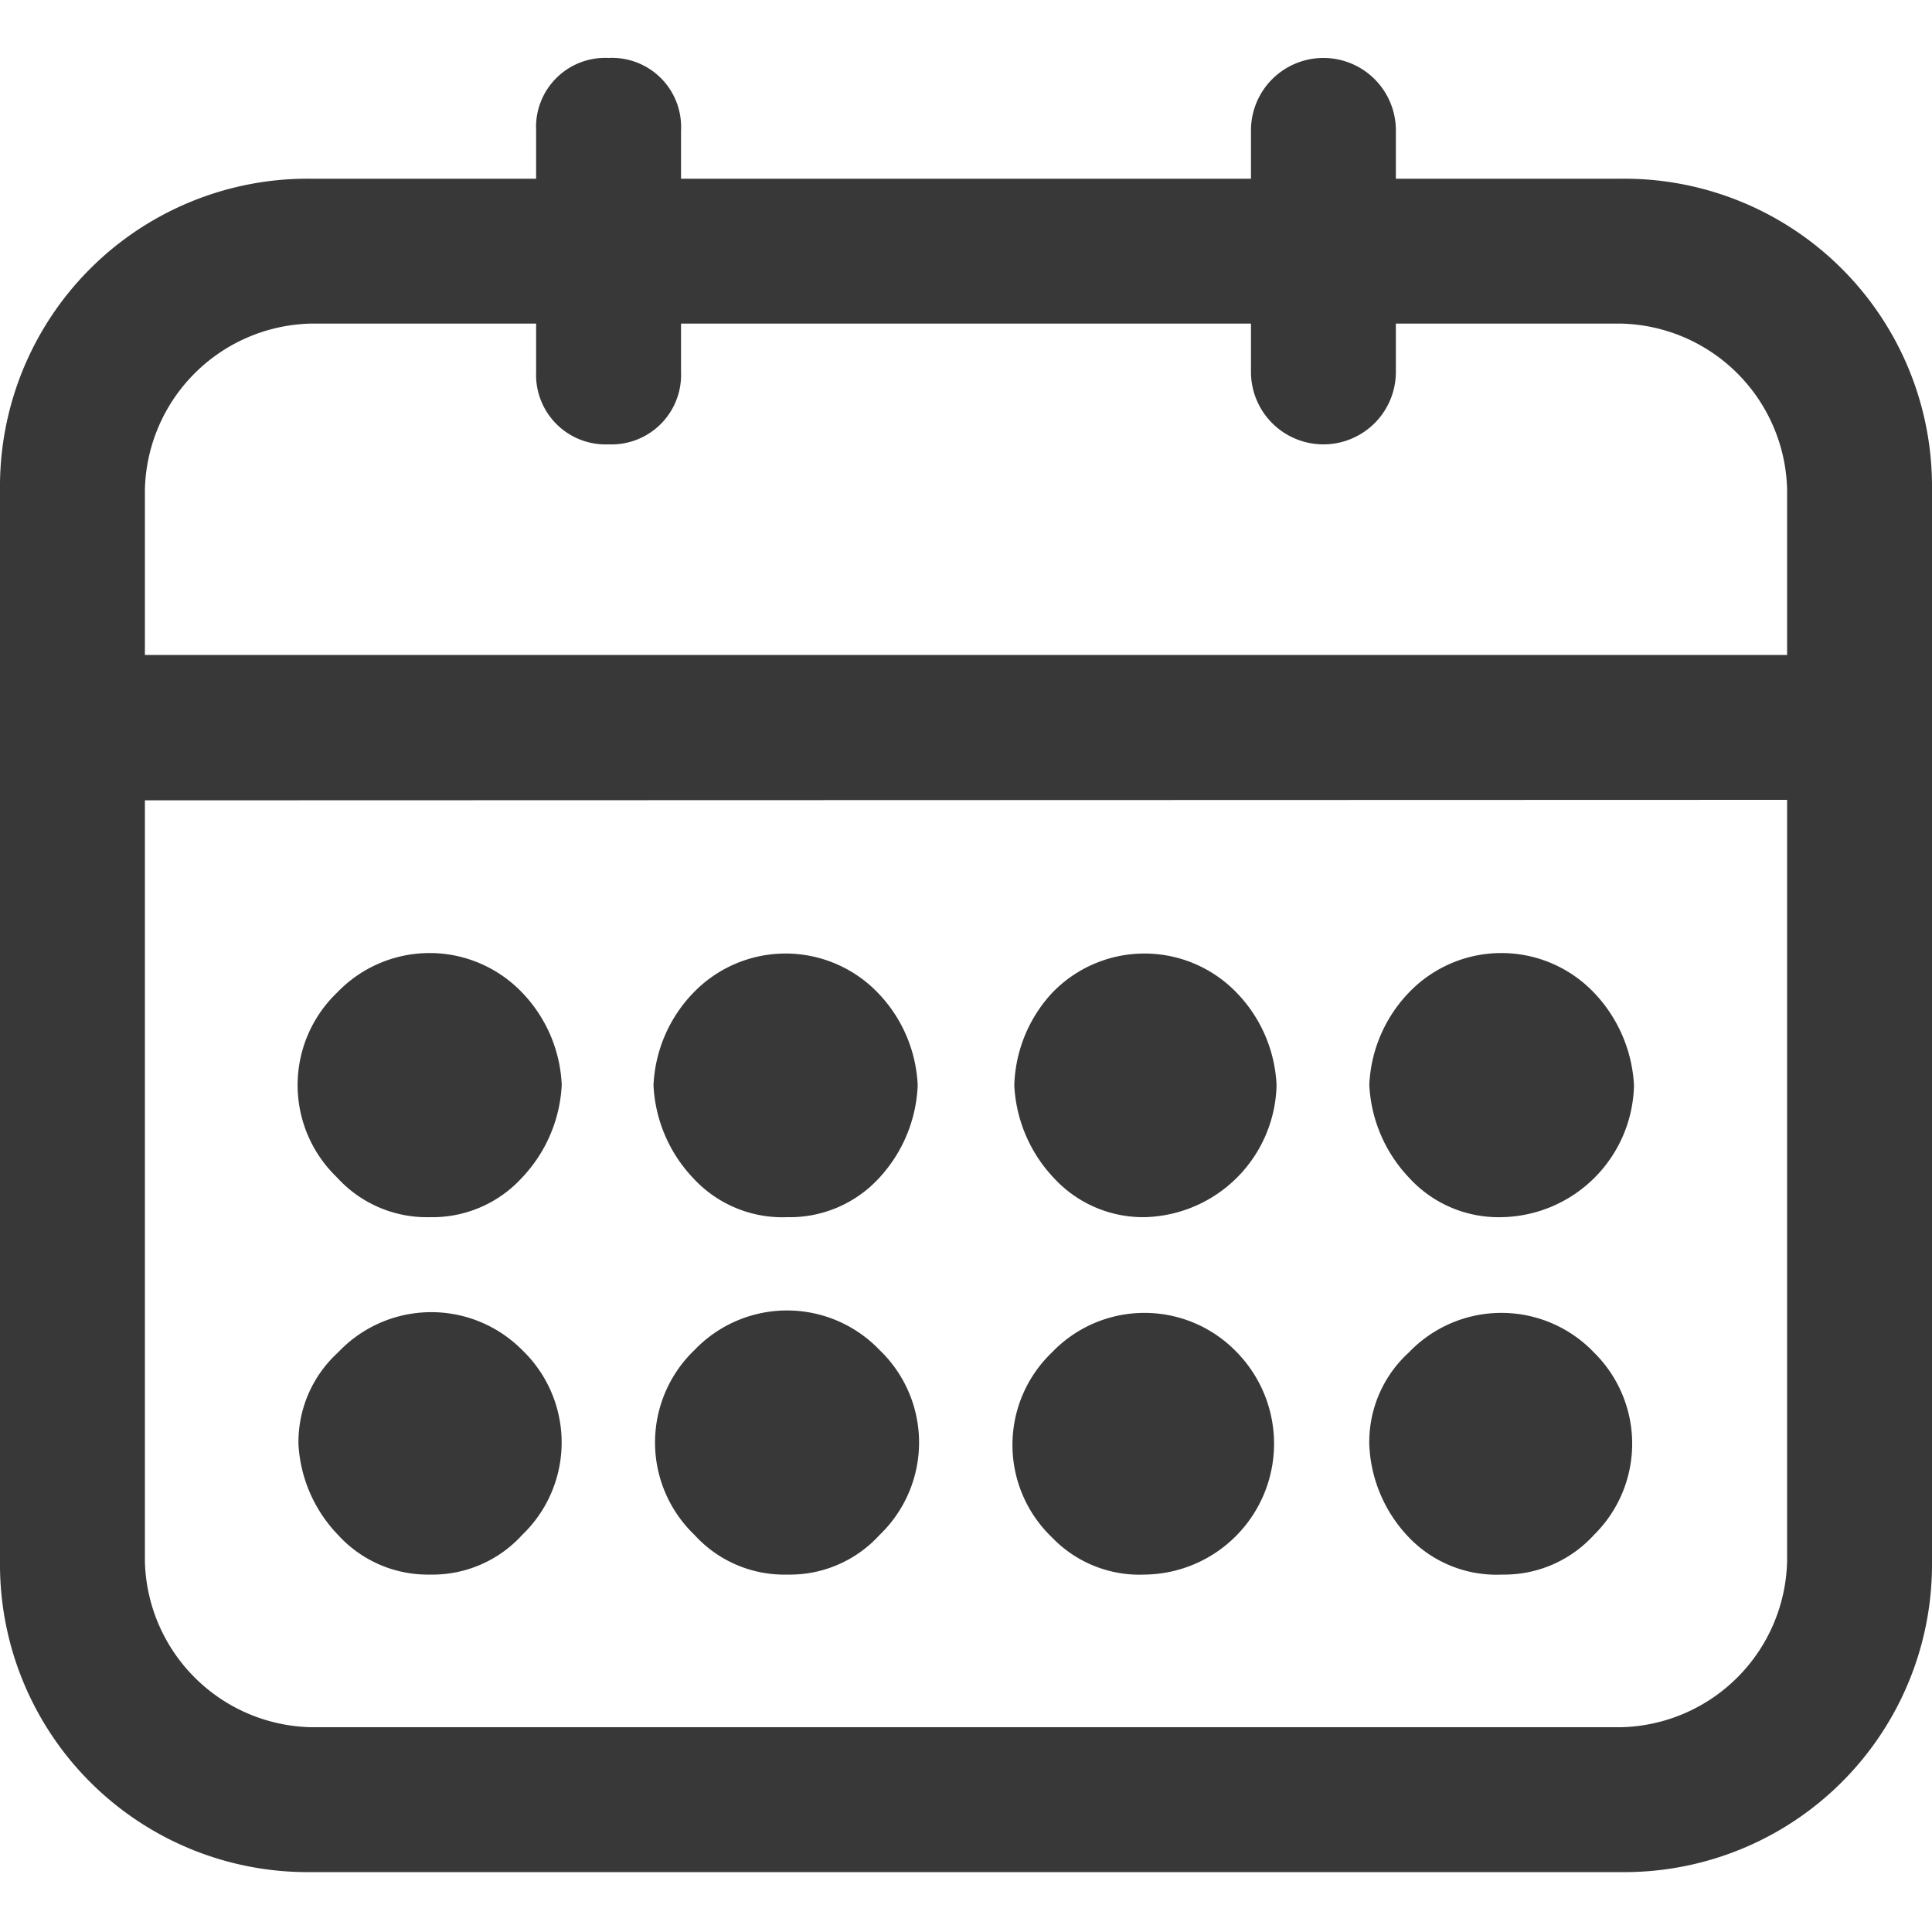 <svg id="Layer_1" data-name="Layer 1" xmlns="http://www.w3.org/2000/svg" xmlns:xlink="http://www.w3.org/1999/xlink" viewBox="0 0 40 40"><defs><style>.cls-1,.cls-2,.cls-4{fill:#383838;}.cls-1{clip-rule:evenodd;}.cls-2{fill-rule:evenodd;}.cls-3{clip-path:url(#clip-path);}</style><clipPath id="clip-path"><path class="cls-1" d="M-28.5,14.69a.94.94,0,0,0,.94-.94.94.94,0,0,0-.94-.94.94.94,0,0,0-.94.94A.94.94,0,0,0-28.5,14.69ZM-56,6.88h3.13a.63.63,0,0,1,.63.63V8.75h-4.37V7.5A.63.63,0,0,1-56,6.88Zm15.63,25A9.37,9.37,0,0,0-31,22.5a9.37,9.37,0,0,0-9.37-9.37,9.37,9.37,0,0,0-9.37,9.38A9.37,9.37,0,0,0-40.37,31.88Zm0-1.87a7.5,7.5,0,0,1-7.5-7.5,7.5,7.5,0,0,1,7.5-7.5,7.5,7.5,0,0,1,7.5,7.5A7.5,7.5,0,0,1-40.37,30ZM-56.62,10h5.21a1.88,1.88,0,0,0,1.59-.88l1.47-2.36A3.75,3.75,0,0,1-45.17,5h9.59A3.75,3.75,0,0,1-32.4,6.76l1.47,2.36a1.88,1.88,0,0,0,1.59.88h5.21a3.75,3.75,0,0,1,3.75,3.75v17.5A3.75,3.75,0,0,1-24.12,35h-32.5a3.75,3.75,0,0,1-3.75-3.75V13.75A3.75,3.75,0,0,1-56.62,10Z"/></clipPath></defs><title>09_calendar</title><path class="cls-2" d="M-28.5,14.69a.94.94,0,0,0,.94-.94.94.94,0,0,0-.94-.94.94.94,0,0,0-.94.94A.94.94,0,0,0-28.5,14.69ZM-56,6.88h3.13a.63.63,0,0,1,.63.63V8.75h-4.37V7.5A.63.63,0,0,1-56,6.88Zm15.63,25A9.37,9.37,0,0,0-31,22.5a9.37,9.37,0,0,0-9.37-9.37,9.37,9.37,0,0,0-9.37,9.38A9.37,9.37,0,0,0-40.37,31.88Zm0-1.87a7.5,7.5,0,0,1-7.5-7.5,7.5,7.5,0,0,1,7.5-7.5,7.5,7.5,0,0,1,7.5,7.5A7.5,7.5,0,0,1-40.37,30ZM-56.62,10h5.21a1.88,1.88,0,0,0,1.59-.88l1.47-2.36A3.75,3.75,0,0,1-45.17,5h9.59A3.75,3.75,0,0,1-32.4,6.76l1.47,2.36a1.88,1.88,0,0,0,1.59.88h5.21a3.75,3.75,0,0,1,3.75,3.75v17.5A3.75,3.75,0,0,1-24.12,35h-32.5a3.75,3.75,0,0,1-3.75-3.75V13.75A3.75,3.75,0,0,1-56.62,10Z"/><g class="cls-3"><rect class="cls-4" x="-85.38" y="-25" width="90" height="90"/></g><path class="cls-4" d="M33.57,3.7H28.9v-1a1.5,1.5,0,1,0-3,0v1H14.1v-1a1.43,1.43,0,0,0-1.5-1.5,1.43,1.43,0,0,0-1.5,1.5v1H6.43A6.37,6.37,0,0,0,0,10.13v22.2a6.37,6.37,0,0,0,6.43,6.43H33.57A6.37,6.37,0,0,0,40,32.33V10.13A6.37,6.37,0,0,0,33.57,3.7ZM3,10.13A3.52,3.52,0,0,1,6.43,6.7H11.1v1a1.44,1.44,0,0,0,1.5,1.5,1.44,1.44,0,0,0,1.5-1.5v-1H25.9v1a1.5,1.5,0,1,0,3,0v-1h4.67A3.52,3.52,0,0,1,37,10.13v3.43H3Zm34,6.43V32.33a3.52,3.52,0,0,1-3.43,3.43H6.43A3.52,3.52,0,0,1,3,32.33V16.57Z"/><path class="cls-4" d="M8.9,32.6a2.51,2.51,0,0,0,1.91-.82,2.65,2.65,0,0,0,0-3.83A2.65,2.65,0,0,0,7,28a2.51,2.51,0,0,0-.82,1.92A2.94,2.94,0,0,0,7,31.78,2.51,2.51,0,0,0,8.9,32.6Z"/><path class="cls-4" d="M8.9,25.2a2.51,2.51,0,0,0,1.91-.82,3,3,0,0,0,.82-1.92,2.94,2.94,0,0,0-.82-1.91,2.65,2.65,0,0,0-3.83,0,2.65,2.65,0,0,0,0,3.83A2.51,2.51,0,0,0,8.9,25.2Z"/><path class="cls-4" d="M16.3,32.6a2.51,2.51,0,0,0,1.91-.82,2.65,2.65,0,0,0,0-3.83,2.65,2.65,0,0,0-3.83,0,2.65,2.65,0,0,0,0,3.83A2.51,2.51,0,0,0,16.3,32.6Z"/><path class="cls-4" d="M16.3,25.2a2.51,2.51,0,0,0,1.91-.82A3,3,0,0,0,19,22.47a2.94,2.94,0,0,0-.82-1.91,2.65,2.65,0,0,0-3.83,0,2.94,2.94,0,0,0-.82,1.91,3,3,0,0,0,.82,1.92A2.51,2.51,0,0,0,16.3,25.2Z"/><path class="cls-4" d="M23.7,32.6A2.71,2.71,0,0,0,25.61,28a2.65,2.65,0,0,0-3.83,0,2.65,2.65,0,0,0,0,3.83A2.51,2.51,0,0,0,23.7,32.6Z"/><path class="cls-4" d="M23.7,25.2a2.8,2.8,0,0,0,2.73-2.73,2.94,2.94,0,0,0-.82-1.91,2.65,2.65,0,0,0-3.83,0A2.94,2.94,0,0,0,21,22.47a3,3,0,0,0,.82,1.92A2.51,2.51,0,0,0,23.7,25.2Z"/><path class="cls-4" d="M31.1,32.6A2.51,2.51,0,0,0,33,31.78,2.65,2.65,0,0,0,33,28a2.65,2.65,0,0,0-3.83,0,2.51,2.51,0,0,0-.82,1.92,2.94,2.94,0,0,0,.82,1.91A2.51,2.51,0,0,0,31.1,32.6Z"/><path class="cls-4" d="M31.1,25.2a2.79,2.79,0,0,0,2.73-2.73A3,3,0,0,0,33,20.55a2.65,2.65,0,0,0-3.83,0,2.94,2.94,0,0,0-.82,1.91,3,3,0,0,0,.82,1.92A2.51,2.51,0,0,0,31.1,25.2Z"/></svg>
